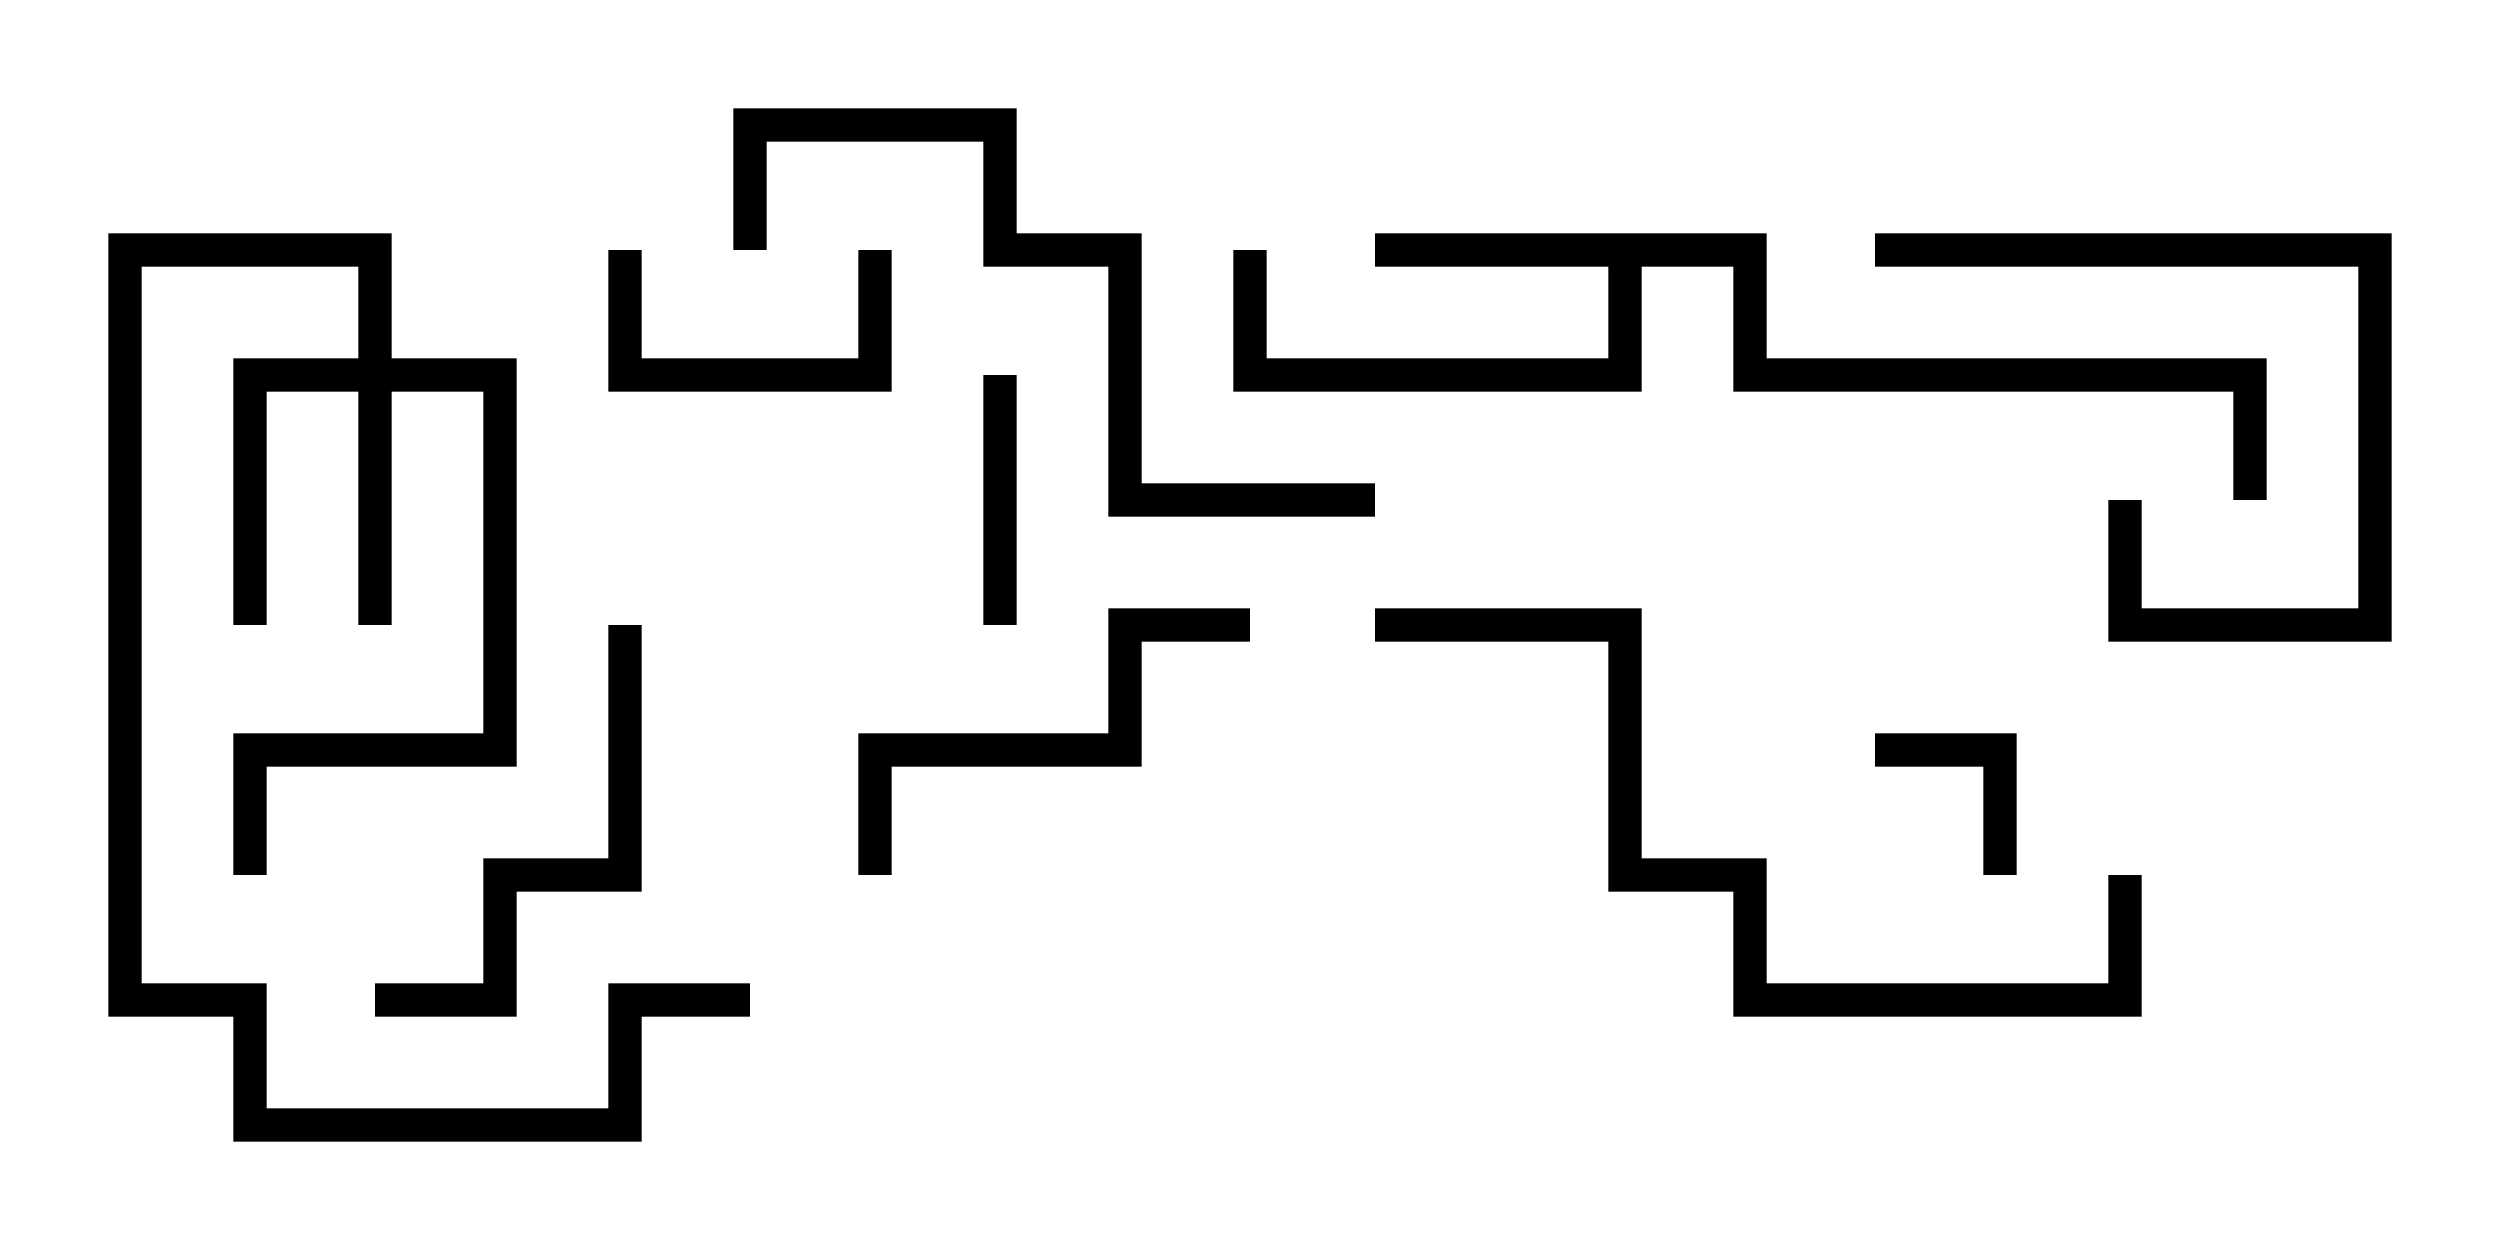 <svg version="1.1" width="30" height="15" xmlns="http://www.w3.org/2000/svg"><path d="M21.2,2.8L21.2,4.3L27.2,4.3L27.2,6L26.8,6L26.8,4.7L20.8,4.7L20.8,3.2L19.7,3.2L19.7,4.7L14.8,4.7L14.8,3L15.2,3L15.2,4.3L19.3,4.3L19.3,3.2L16.5,3.2L16.5,2.8z" stroke="none"/><path d="M4.3,4.3L4.3,3.2L1.7,3.2L1.7,11.8L3.2,11.8L3.2,13.3L7.3,13.3L7.3,11.8L9,11.8L9,12.2L7.7,12.2L7.7,13.7L2.8,13.7L2.8,12.2L1.3,12.2L1.3,2.8L4.7,2.8L4.7,4.3L6.2,4.3L6.2,9.2L3.2,9.2L3.2,10.5L2.8,10.5L2.8,8.8L5.8,8.8L5.8,4.7L4.7,4.7L4.7,7.5L4.3,7.5L4.3,4.7L3.2,4.7L3.2,7.5L2.8,7.5L2.8,4.3z" stroke="none"/><path d="M24.2,10.5L23.8,10.5L23.8,9.2L22.5,9.2L22.5,8.8L24.2,8.8z" stroke="none"/><path d="M10.3,3L10.7,3L10.7,4.7L7.3,4.7L7.3,3L7.7,3L7.7,4.3L10.3,4.3z" stroke="none"/><path d="M11.8,4.5L12.2,4.5L12.2,7.5L11.8,7.5z" stroke="none"/><path d="M22.5,3.2L22.5,2.8L28.7,2.8L28.7,7.7L25.3,7.7L25.3,6L25.7,6L25.7,7.3L28.3,7.3L28.3,3.2z" stroke="none"/><path d="M7.3,7.5L7.7,7.5L7.7,10.7L6.2,10.7L6.2,12.2L4.5,12.2L4.5,11.8L5.8,11.8L5.8,10.3L7.3,10.3z" stroke="none"/><path d="M10.7,10.5L10.3,10.5L10.3,8.8L13.3,8.8L13.3,7.3L15,7.3L15,7.7L13.7,7.7L13.7,9.2L10.7,9.2z" stroke="none"/><path d="M16.5,5.8L16.5,6.2L13.3,6.2L13.3,3.2L11.8,3.2L11.8,1.7L9.2,1.7L9.2,3L8.8,3L8.8,1.3L12.2,1.3L12.2,2.8L13.7,2.8L13.7,5.8z" stroke="none"/><path d="M25.3,10.5L25.7,10.5L25.7,12.2L20.8,12.2L20.8,10.7L19.3,10.7L19.3,7.7L16.5,7.7L16.5,7.3L19.7,7.3L19.7,10.3L21.2,10.3L21.2,11.8L25.3,11.8z" stroke="none"/></svg>